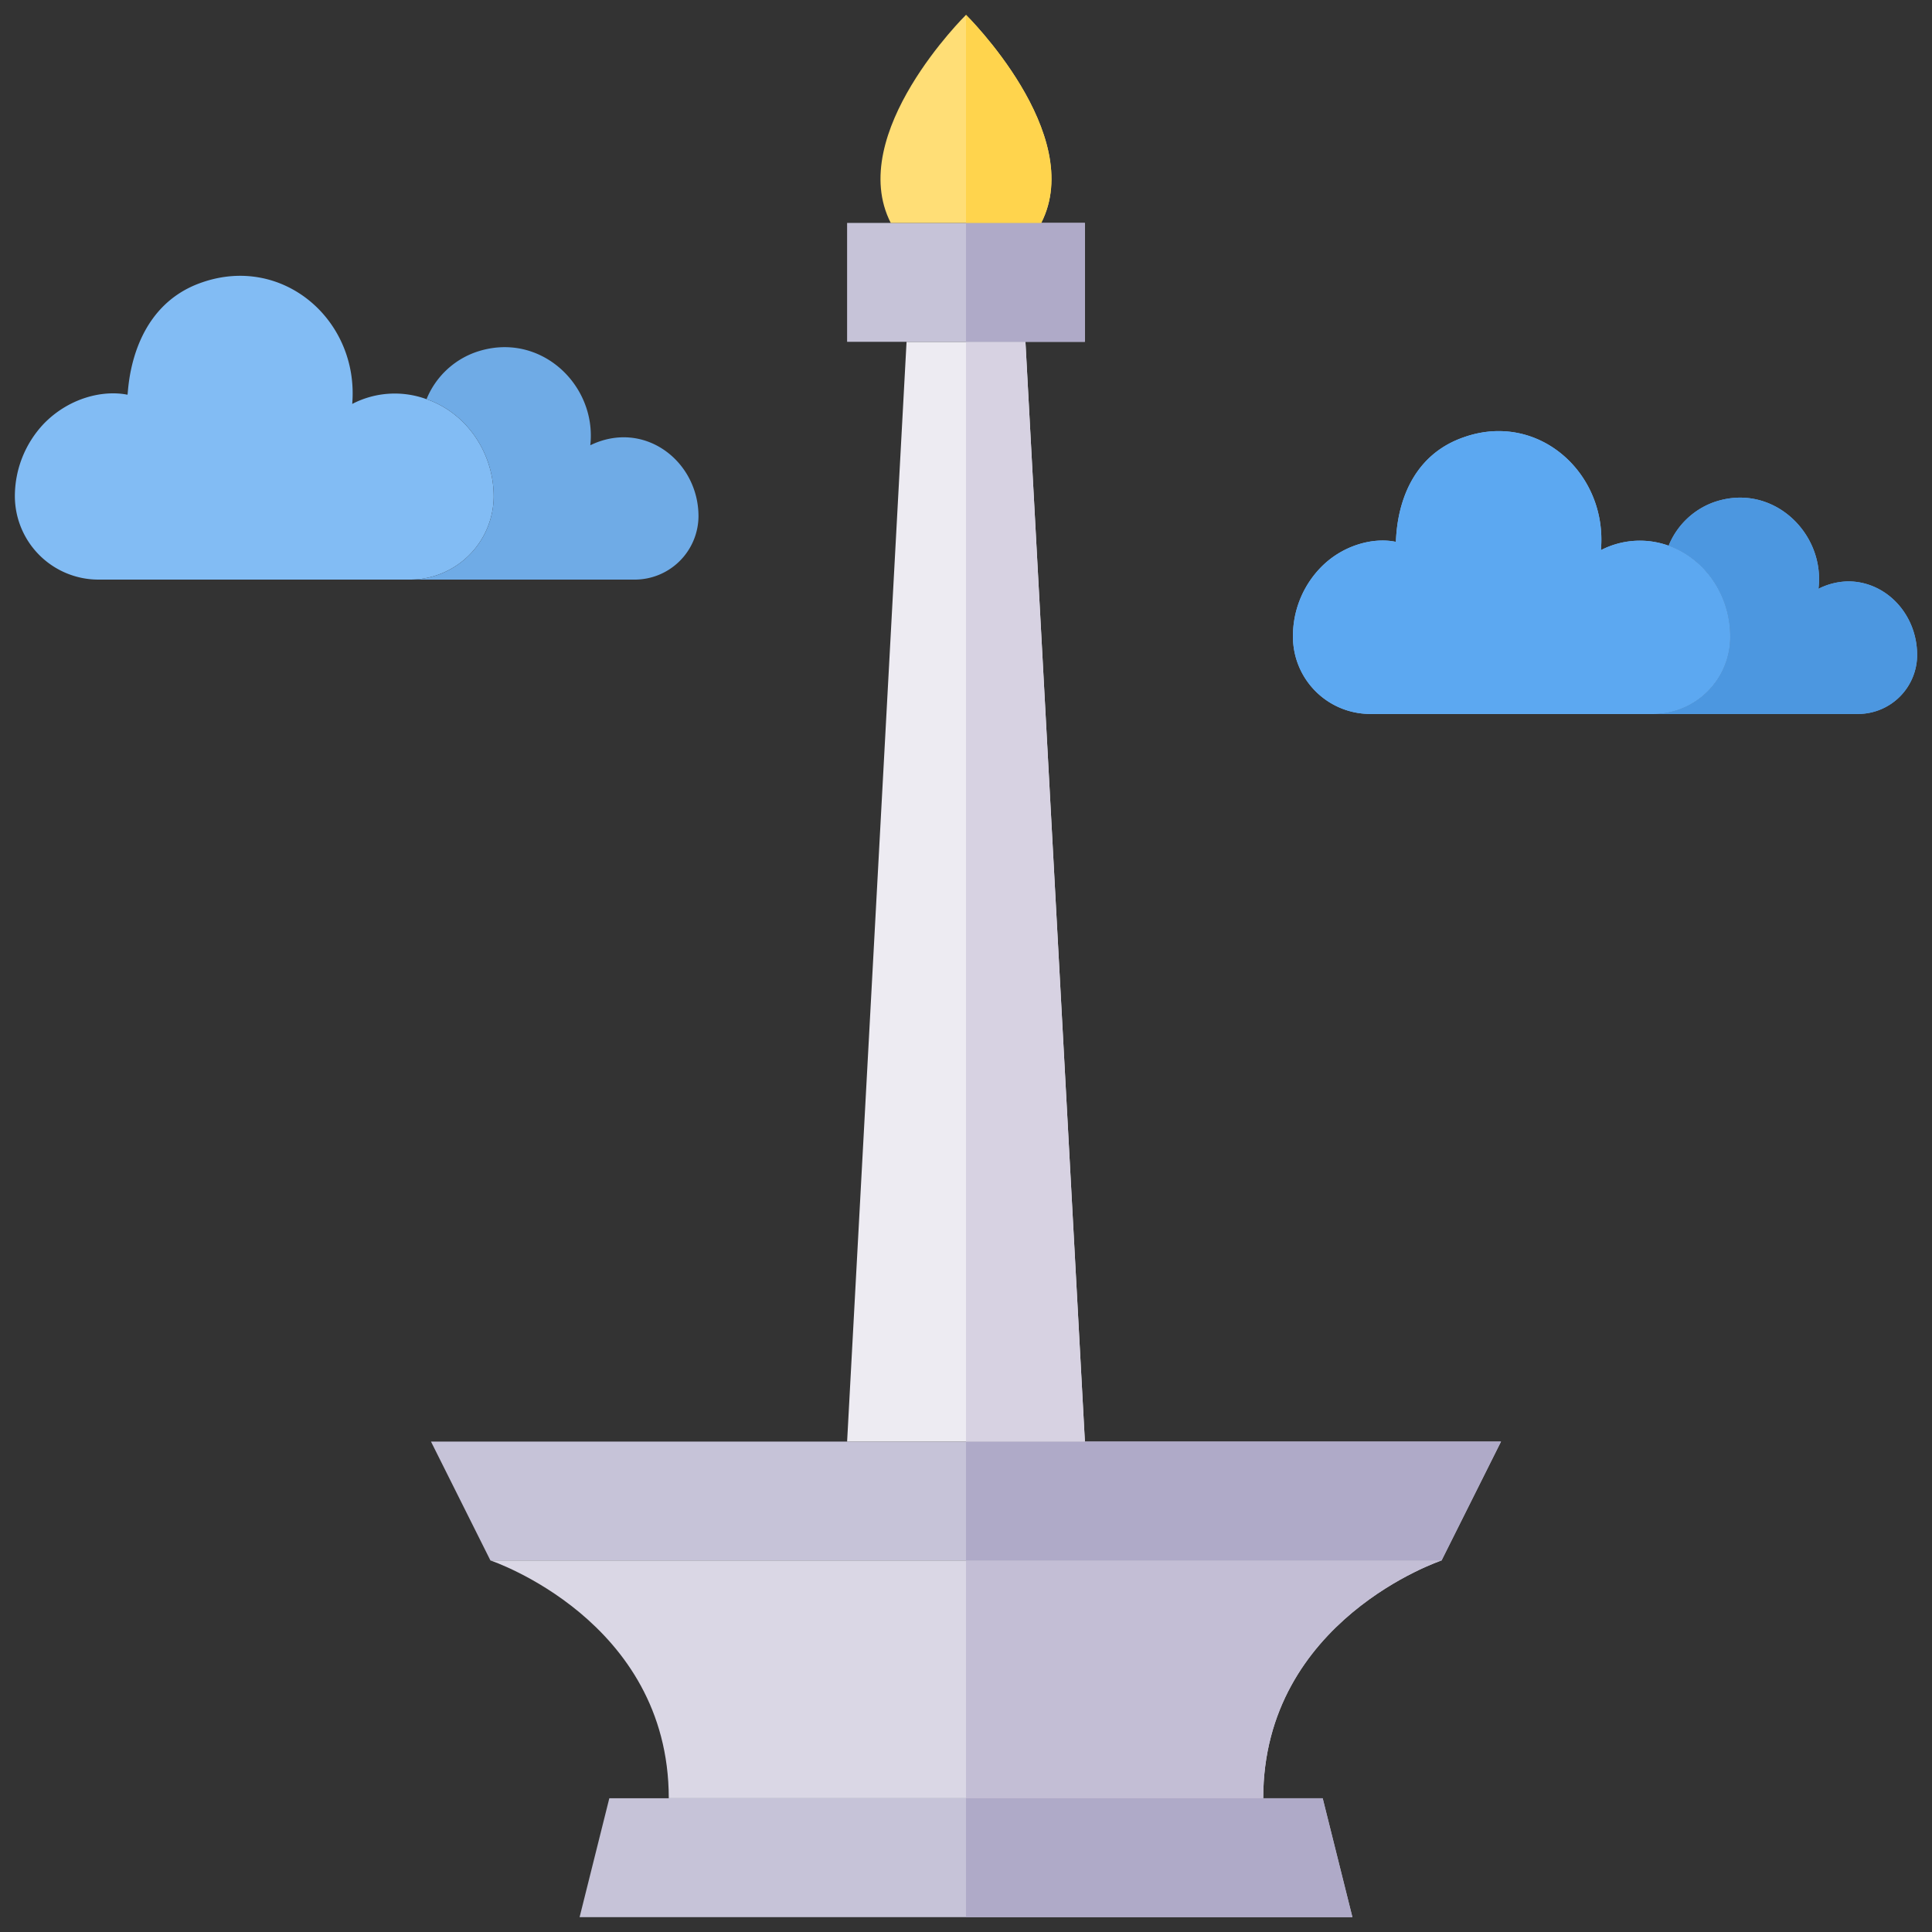 <svg id="Layer_1" height="512" viewBox="0 0 520 520" width="512" xmlns="http://www.w3.org/2000/svg" data-name="Layer 1"><rect x="0" y="0" width="520" height="520" fill="#333333" stroke="none"/><path d="m260 420h-128s48 16 48 64h160c0-48 48-64 48-64z" fill="#dad7e5"/><path d="m465.68 171.36a20.758 20.758 0 0 1 -20.8 20.8h-76.08a20.81 20.81 0 0 1 -20.8-20.8 26.476 26.476 0 0 1 7.12-18.24c6.007-6.444 14.564-8.563 20.56-7.28.237-.8-.416-21.69 18.32-28.16 20.127-7.1 38.752 9.819 36.88 30.4a22.828 22.828 0 0 1 18.24-1.2c9.6 3.44 16.56 13.12 16.56 24.48z" fill="#82bcf4"/><path d="m516 176.32a15.908 15.908 0 0 1 -15.84 15.84h-55.28a20.758 20.758 0 0 0 20.8-20.8c0-11.36-6.96-21.04-16.56-24.48a20.675 20.675 0 0 1 12.08-11.68c15.789-5.577 30.114 8.3 28.24 23.28a18.208 18.208 0 0 1 8-2c10.24 0 18.56 8.88 18.56 19.84z" fill="#6fabe6"/><path d="m132.88 133.68a22.525 22.525 0 0 1 -22.72 22.32h-83.44a22.519 22.519 0 0 1 -22.72-22.32 28.405 28.405 0 0 1 7.76-19.6c6.748-6.969 15.88-9.175 22.56-7.84.254-.836.369-23.5 20.08-30.24 21.872-7.568 42.27 10.3 40.4 32.72a24.854 24.854 0 0 1 20-1.28c10.48 3.6 18.08 14.08 18.08 26.24z" fill="#82bcf4"/><path d="m188 138.96a17.172 17.172 0 0 1 -17.36 17.04h-60.48a22.524 22.524 0 0 0 22.72-22.32c0-12.16-7.6-22.64-18.08-26.24a22.364 22.364 0 0 1 13.2-12.64c17.168-5.979 32.695 8.726 30.88 25.04 14.51-7.034 29.12 4.283 29.12 19.12z" fill="#6fabe6"/><path d="m260 388h-144l16 32h128 128l16-32z" fill="#c6c3d8"/><path d="m364 516h-208l8-32h192z" fill="#c6c3d8"/><path d="m292 388h-64l16-296h32z" fill="#edebf2"/><path d="m228 60h64v32h-64z" fill="#c6c3d8"/><path d="m260 4s-32.508 32-20.254 56h40.508c12.254-24-20.254-56-20.254-56z" fill="#ffde76"/><path d="m388 420s-48 16-48 64h-80v-64z" fill="#c3bed5"/><path d="m465.68 171.36a20.758 20.758 0 0 1 -20.8 20.8h-76.08a20.81 20.81 0 0 1 -20.8-20.8 26.476 26.476 0 0 1 7.12-18.24c6.007-6.444 14.564-8.563 20.56-7.28.237-.8-.416-21.69 18.32-28.16 20.127-7.1 38.752 9.819 36.88 30.4a22.828 22.828 0 0 1 18.24-1.2c9.6 3.44 16.56 13.12 16.56 24.48z" fill="#5ca8f1"/><path d="m516 176.32a15.908 15.908 0 0 1 -15.84 15.84h-55.28a20.758 20.758 0 0 0 20.8-20.8c0-11.36-6.96-21.04-16.56-24.48a20.675 20.675 0 0 1 12.08-11.68c15.789-5.577 30.114 8.3 28.24 23.28a18.208 18.208 0 0 1 8-2c10.24 0 18.56 8.88 18.56 19.84z" fill="#4c97e0"/><path d="m404 388-16 32h-128v-32z" fill="#afaac8"/><path d="m364 516h-104v-32h96z" fill="#afaac8"/><path d="m292 388h-32v-296h16z" fill="#d7d2e2"/><path d="m260 60h32v32h-32z" fill="#afaac8"/><path d="m280.24 60h-20.24v-56s32.48 32 20.24 56z" fill="#ffd44d"/></svg>